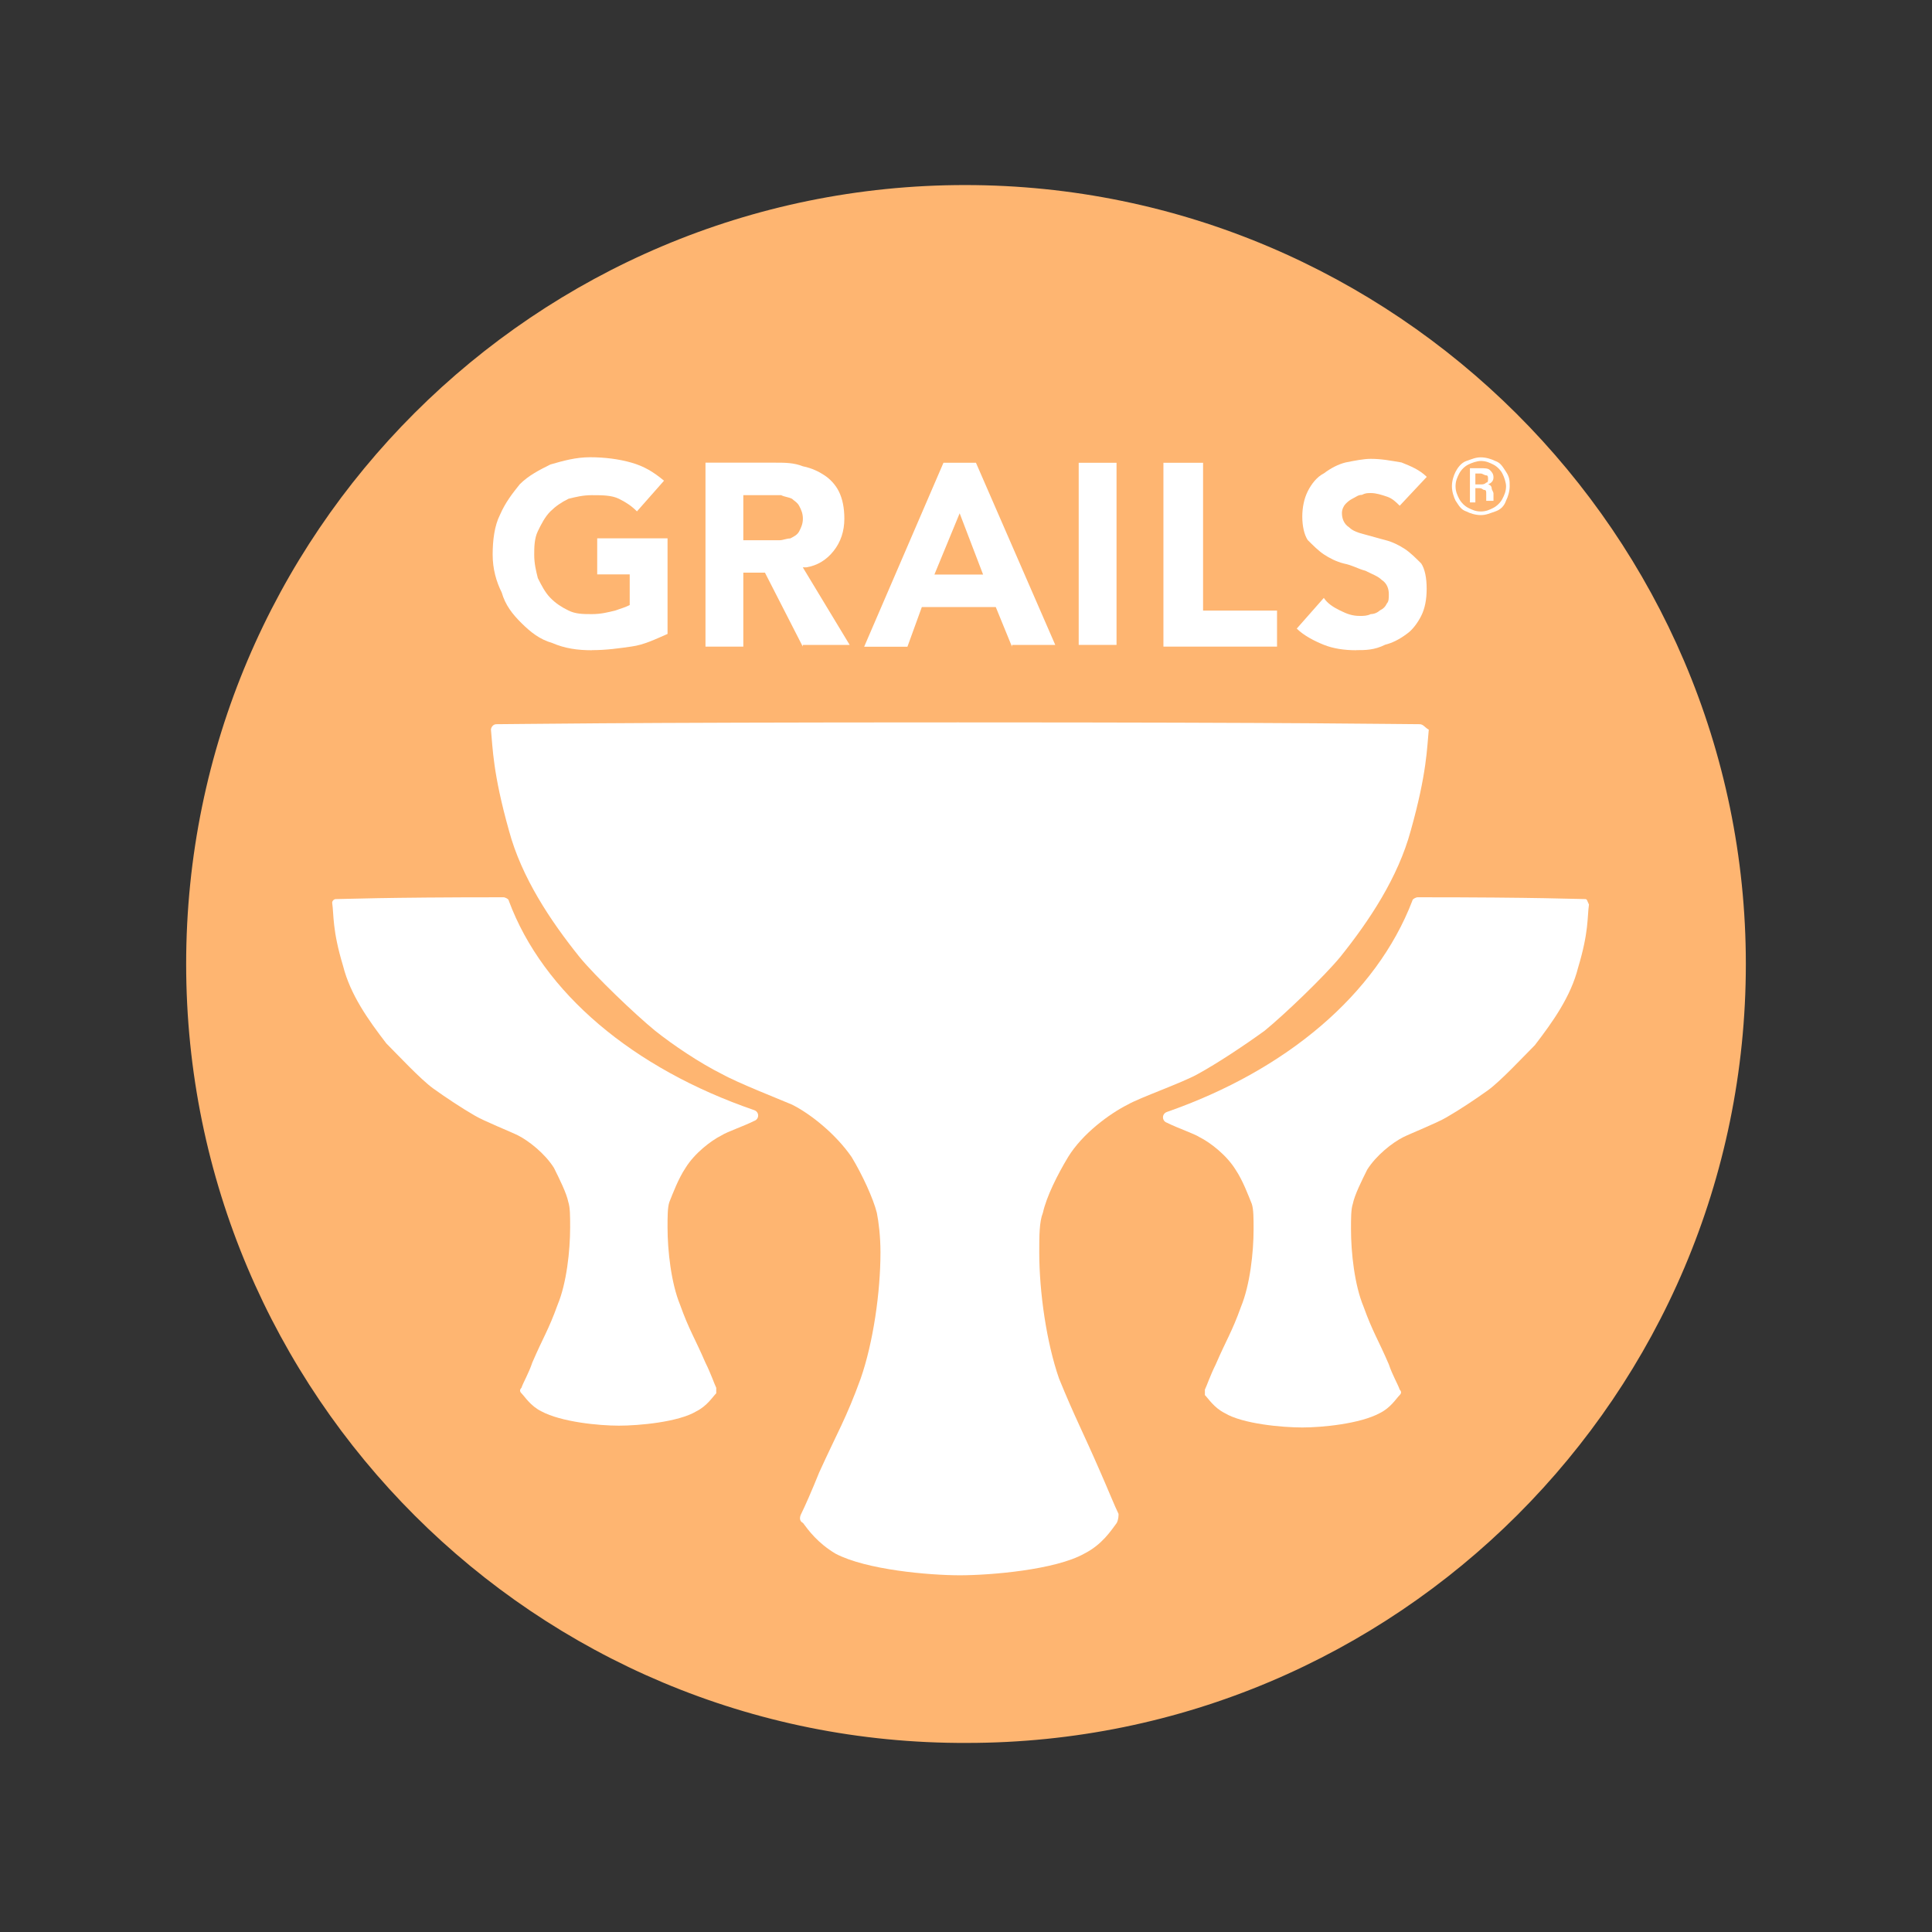 <?xml version="1.0" encoding="UTF-8"?><svg id="icons" xmlns="http://www.w3.org/2000/svg" viewBox="0 0 192 192"><rect x="0" y="0" width="192" height="192" fill="#333333" stroke="none"/><defs><style>.cls-1{fill:#fff;}.cls-2{fill:#feb571;}</style></defs><path class="cls-2" d="M173.5,95.8c0,42.83-34.76,77.41-77.41,77.41-42.83,.18-77.59-34.58-77.59-77.41S53.26,18.39,95.91,18.39s77.59,34.76,77.59,77.41"/><g><path class="cls-1" d="M33.37,89.35c.9,0,4.48-.18,16.66-.18,.18,0,.54,.18,.54,.36,3.4,9.14,12.36,16.66,24.37,20.79,.54,.18,.54,.9,0,1.08-1.08,.54-2.69,1.08-3.23,1.43-1.08,.54-2.69,1.79-3.58,3.23-.72,1.08-1.25,2.51-1.61,3.4-.18,.54-.18,1.43-.18,2.51,0,2.33,.36,5.55,1.25,7.71,.9,2.51,1.43,3.23,2.51,5.73,.54,1.08,.9,2.15,1.08,2.51v.54c-.36,.36-.9,1.25-1.97,1.79-1.79,1.08-5.73,1.43-7.71,1.43h0c-1.97,0-5.73-.36-7.71-1.43-1.08-.54-1.61-1.43-1.97-1.79-.18-.18-.18-.36,0-.54,.18-.54,.72-1.43,1.08-2.51,1.08-2.51,1.61-3.23,2.51-5.73,.9-2.15,1.25-5.38,1.25-7.71,0-1.08,0-1.97-.18-2.51-.18-.9-.9-2.33-1.43-3.4-.9-1.43-2.51-2.69-3.58-3.23-.72-.36-3.4-1.43-4.3-1.97-1.25-.72-2.87-1.79-4.12-2.69s-3.58-3.4-4.66-4.48c-1.79-2.33-3.58-4.84-4.3-7.71-1.08-3.58-.9-5.02-1.08-6.27,0-.18,.18-.36,.36-.36"/><path class="cls-1" d="M141.07,71.97c-1.97,0-10.57-.18-45.87-.18s-43.9,.18-45.87,.18c-.36,0-.54,.36-.54,.54,.18,1.79,.18,4.3,1.79,10.03,1.25,4.66,4.12,8.96,6.99,12.54,1.61,1.97,5.55,5.73,7.53,7.35,1.79,1.43,4.48,3.23,6.63,4.3,1.61,.9,5.73,2.51,6.99,3.05,1.79,.9,4.3,2.87,5.91,5.2,1.08,1.79,2.15,4.12,2.51,5.55,.18,.9,.36,2.33,.36,3.94,0,3.94-.72,8.96-1.97,12.54-1.43,3.94-2.33,5.38-4.12,9.32-.72,1.79-1.43,3.4-1.79,4.12-.18,.36-.18,.72,.18,.9,.54,.72,1.43,1.97,3.23,3.05,3.05,1.61,9.32,2.15,12.36,2.15h0c3.05,0,9.5-.54,12.36-2.15,1.79-.9,2.69-2.33,3.23-3.05,.18-.36,.18-.72,.18-.9-.36-.72-1.08-2.51-1.79-4.12-1.79-4.12-2.51-5.38-4.12-9.32-1.25-3.58-1.97-8.6-1.97-12.54,0-1.61,0-3.05,.36-3.94,.36-1.61,1.43-3.76,2.51-5.55,1.43-2.33,4.12-4.3,5.91-5.2,1.25-.72,5.38-2.15,6.99-3.05,1.97-1.08,4.66-2.87,6.63-4.3,1.97-1.61,5.91-5.38,7.53-7.35,2.87-3.58,5.73-7.88,6.99-12.54,1.61-5.73,1.61-8.24,1.79-10.03-.36-.18-.54-.54-.9-.54"/><path class="cls-1" d="M157.55,89.35c-.9,0-4.48-.18-16.66-.18-.18,0-.54,.18-.54,.36-3.58,9.32-12.54,16.84-24.37,20.97-.54,.18-.54,.9,0,1.08,1.08,.54,2.69,1.08,3.23,1.43,1.08,.54,2.69,1.79,3.58,3.23,.72,1.08,1.25,2.51,1.61,3.4,.18,.54,.18,1.43,.18,2.51,0,2.33-.36,5.55-1.25,7.71-.9,2.51-1.43,3.23-2.51,5.73-.54,1.08-.9,2.15-1.08,2.51v.54c.36,.36,.9,1.25,1.97,1.79,1.79,1.08,5.73,1.43,7.71,1.43h0c1.97,0,5.73-.36,7.71-1.43,1.08-.54,1.61-1.43,1.97-1.79,.18-.18,.18-.36,0-.54-.18-.54-.72-1.43-1.08-2.51-1.08-2.51-1.61-3.23-2.51-5.73-.9-2.15-1.25-5.38-1.25-7.71,0-1.08,0-1.97,.18-2.51,.18-.9,.9-2.33,1.43-3.4,.9-1.43,2.51-2.69,3.58-3.23,.72-.36,3.4-1.43,4.3-1.97,1.25-.72,2.87-1.79,4.12-2.69,1.25-.9,3.58-3.4,4.66-4.48,1.79-2.33,3.58-4.84,4.3-7.71,1.08-3.58,.9-5.02,1.08-6.27-.18-.36-.18-.54-.36-.54"/></g><path class="cls-1" d="M58.82,64.62c-1.43,0-2.69-.18-3.94-.72-1.25-.36-2.15-1.08-3.05-1.97s-1.61-1.79-1.97-3.05c-.54-1.08-.9-2.33-.9-3.76s.18-2.87,.72-3.94c.54-1.25,1.25-2.15,1.97-3.05,.9-.9,1.97-1.43,3.05-1.97,1.25-.36,2.51-.72,3.94-.72s2.87,.18,4.12,.54c1.25,.36,2.15,.9,3.23,1.79l-2.69,3.05c-.54-.54-1.08-.9-1.79-1.25s-1.61-.36-2.69-.36c-.9,0-1.61,.18-2.33,.36-.72,.36-1.25,.72-1.79,1.25-.54,.54-.9,1.25-1.25,1.97s-.36,1.61-.36,2.33c0,.9,.18,1.61,.36,2.33,.36,.72,.72,1.43,1.25,1.97s1.08,.9,1.79,1.25,1.43,.36,2.33,.36,1.61-.18,2.33-.36c.54-.18,1.08-.36,1.43-.54h0v-3.05h-3.23v-3.58h6.99v9.5c-1.25,.54-2.33,1.08-3.58,1.25-1.25,.18-2.51,.36-3.94,.36"/><path class="cls-1" d="M73.87,53.69h3.58c.36,0,.72-.18,1.08-.18,.36-.18,.72-.36,.9-.72,.18-.36,.36-.72,.36-1.25s-.18-.9-.36-1.25c-.18-.36-.54-.54-.72-.72-.36-.18-.72-.18-1.08-.36h-3.76s0,4.48,0,4.48Zm5.91,10.57l-3.76-7.35h-2.15v7.35h-3.76v-18.28h6.99c.9,0,1.79,0,2.69,.36,.9,.18,1.61,.54,2.15,.9,.54,.36,1.08,.9,1.43,1.61s.54,1.61,.54,2.69c0,1.25-.36,2.33-1.08,3.23-.72,.9-1.61,1.43-2.69,1.61h-.36l4.66,7.71h-4.66v.18Z"/><path class="cls-1" d="M92.86,57.1h4.84l-2.33-6.09-2.51,6.09Zm7.71,7.17l-1.61-3.94h-7.35l-1.43,3.94h-4.3l7.88-18.28h3.23l7.88,18.1h-4.3v.18Z"/><rect class="cls-1" x="107.2" y="45.99" width="3.76" height="18.1"/><polygon class="cls-1" points="115.62 64.26 115.62 45.99 119.56 45.99 119.56 60.68 126.91 60.68 126.91 64.26 115.62 64.26"/><path class="cls-1" d="M134.79,64.62c-1.25,0-2.33-.18-3.23-.54-.9-.36-1.97-.9-2.69-1.61l2.69-3.05c.36,.54,.9,.9,1.61,1.25,.72,.36,1.25,.54,1.97,.54,.36,0,.72,0,1.08-.18,.36,0,.72-.18,.9-.36,.36-.18,.54-.36,.72-.72,.18-.18,.18-.54,.18-.9,0-.54-.18-1.08-.72-1.43-.36-.36-.9-.54-1.61-.9-.72-.18-1.25-.54-2.15-.72-.72-.18-1.43-.54-1.97-.9s-1.08-.9-1.61-1.43c-.36-.54-.54-1.43-.54-2.33s.18-1.79,.54-2.51,.9-1.43,1.61-1.79c.72-.54,1.43-.9,2.15-1.08,.9-.18,1.79-.36,2.51-.36,1.08,0,1.97,.18,3.05,.36,.9,.36,1.79,.72,2.51,1.43l-2.69,2.87c-.36-.36-.72-.72-1.25-.9-.54-.18-1.08-.36-1.61-.36-.36,0-.54,0-.9,.18-.36,0-.54,.18-.9,.36s-.54,.36-.72,.54c-.18,.18-.36,.54-.36,.9,0,.54,.18,1.08,.72,1.43,.36,.36,.9,.54,1.61,.72s1.25,.36,1.97,.54c.72,.18,1.43,.54,1.97,.9,.54,.36,1.08,.9,1.61,1.43,.36,.54,.54,1.43,.54,2.51s-.18,1.97-.54,2.69c-.36,.72-.9,1.43-1.43,1.79-.72,.54-1.43,.9-2.15,1.08-1.08,.54-1.97,.54-2.87,.54"/><path class="cls-1" d="M144.29,48.32c0-.54,.18-1.08,.36-1.43s.54-.9,1.08-1.08c.54-.18,.9-.36,1.43-.36s1.08,.18,1.43,.36c.54,.18,.72,.54,1.08,1.08s.36,.9,.36,1.43-.18,1.08-.36,1.43c-.18,.54-.54,.9-1.08,1.08-.54,.18-.9,.36-1.43,.36s-1.08-.18-1.43-.36c-.54-.18-.72-.54-1.08-1.08-.18-.36-.36-.9-.36-1.43Zm5.38,0c0-.36-.18-.9-.36-1.25-.18-.36-.54-.72-.9-.9s-.72-.36-1.25-.36c-.36,0-.9,.18-1.25,.36-.36,.18-.72,.54-.9,.9-.18,.36-.36,.72-.36,1.25s.18,.9,.36,1.25,.54,.72,.9,.9,.72,.36,1.25,.36,.9-.18,1.25-.36,.72-.54,.9-.9,.36-.72,.36-1.25Zm-3.05,.36v1.25h-.54v-3.4h1.08c.36,0,.72,0,.9,.18s.36,.36,.36,.72-.18,.54-.54,.72c.18,0,.36,.18,.36,.36s.18,.36,.18,.54v.72h-.72v-.72c0-.18,0-.36-.18-.36s-.18-.18-.54-.18h-.36v.18Zm0-.54h.54c.18,0,.36,0,.54-.18,.18,0,.18-.18,.18-.36s0-.36-.18-.36-.36-.18-.54-.18h-.54v1.08Z"/></svg>